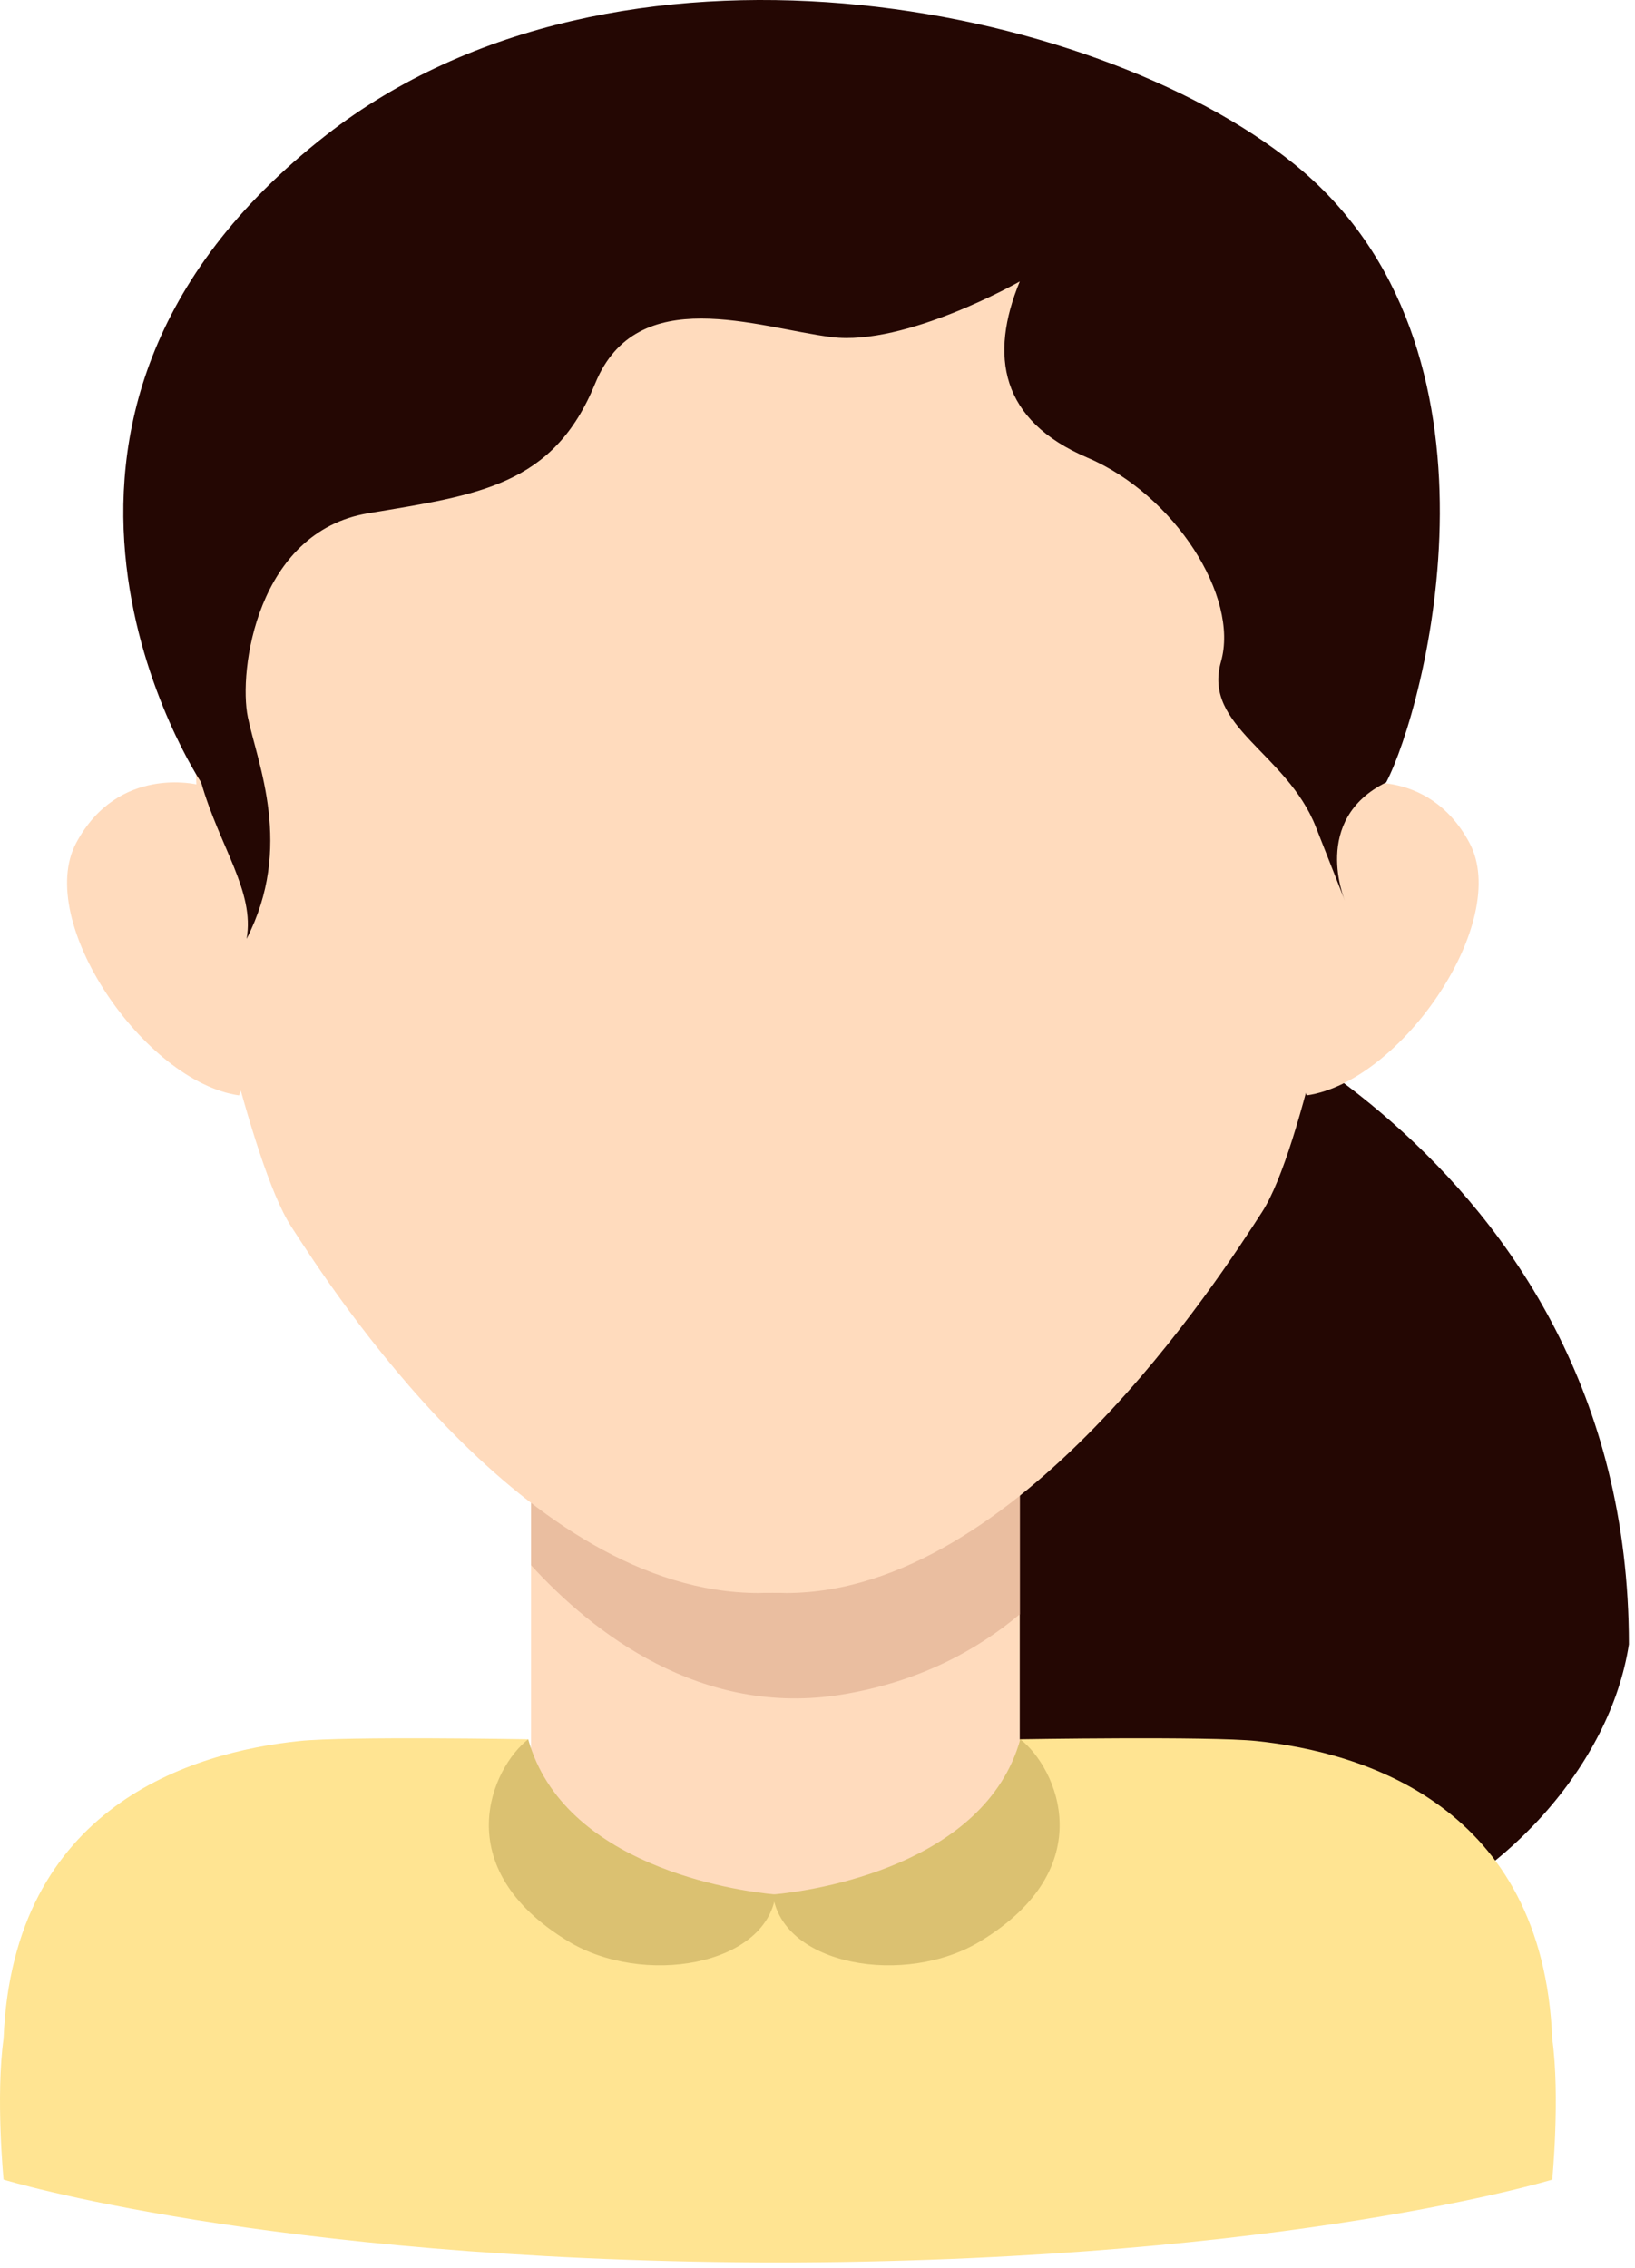<svg width="75" height="104" viewBox="0 0 75 104" fill="none" xmlns="http://www.w3.org/2000/svg">
<path d="M53.031 44.804C53.031 44.804 74.72 52.427 74.72 75.407C73.018 86.481 55.228 97.12 44.135 82.019C33.043 66.918 50.054 46.505 53.031 44.804Z" fill="#240703"/>
<path d="M59.748 42.054L61.824 35.986C61.824 35.986 65.478 35.06 67.405 38.65C69.332 42.239 64.289 49.614 59.939 50.234C58.733 47.426 59.748 42.054 59.748 42.054Z" fill="#FFDBBD"/>
<path d="M11.156 42.054L9.08 35.986C9.08 35.986 5.426 35.06 3.499 38.65C1.573 42.239 6.615 49.614 10.965 50.234C12.171 47.426 11.156 42.054 11.156 42.054Z" fill="#FFDBBD"/>
<path d="M24.359 61.471H46.778V89.344H24.359V61.471Z" fill="#FFDBBD"/>
<path d="M24.36 61.471V71.781C27.185 74.868 32.156 78.77 38.626 77.71C42.147 77.133 44.803 75.687 46.779 74.03V61.471H24.36V61.471Z" fill="#EABEA0"/>
<path d="M61.679 42.07C61.688 41.817 61.693 41.563 61.693 41.31C61.693 25.554 66.727 7.777 36.102 7.516C35.961 7.513 35.418 7.51 35.417 7.51C35.415 7.51 34.872 7.513 34.731 7.516C4.107 7.777 9.141 25.554 9.141 41.31C9.141 41.563 9.146 41.817 9.155 42.07C9.164 42.324 11.456 53.31 13.352 56.241C15.249 59.172 24.151 73.056 34.801 73.056C34.811 73.047 36.041 73.046 36.052 73.056C46.702 73.056 55.996 58.514 57.893 55.583C59.789 52.651 61.698 42.07 61.698 42.07H61.679V42.07Z" fill="#FFDBBD"/>
<path d="M71.203 93.493C70.775 82.821 62.563 80.356 57.632 79.842C55.492 79.619 46.775 79.763 46.775 79.763C46.566 83.335 42.321 86.757 35.683 86.885C29.046 86.757 24.229 82.528 24.229 79.763C24.229 79.763 15.875 79.619 13.735 79.842C8.804 80.356 0.592 82.821 0.164 93.493C-0.205 96.155 0.164 99.956 0.164 99.956C0.164 99.956 12.166 103.63 34.851 103.753C35.02 103.755 36.347 103.755 36.516 103.753C59.201 103.63 71.204 99.956 71.204 99.956C71.204 99.956 71.572 96.155 71.203 93.493Z" fill="#FFE492"/>
<path d="M26.069 89.029C29.493 91.105 35.142 90.162 35.58 86.882C33.661 86.715 25.837 85.534 24.229 79.763C22.564 81.058 20.472 85.638 26.069 89.029Z" fill="#DBC171"/>
<path d="M44.964 89.029C41.539 91.105 35.89 90.162 35.452 86.882C37.372 86.715 45.195 85.534 46.803 79.763C48.469 81.058 50.56 85.638 44.964 89.029Z" fill="#DBC171"/>
<path d="M9.227 35.879C10.078 38.85 11.697 40.884 11.312 43.056C13.48 38.85 11.812 35.022 11.37 32.896C10.929 30.77 11.779 24.391 16.882 23.54C21.986 22.69 25.388 22.265 27.302 17.587C29.215 12.908 34.744 15.035 38.146 15.46C41.548 15.885 46.779 12.908 46.779 12.908C45.376 16.311 45.885 19.287 49.883 20.989C53.881 22.69 56.858 27.368 56.008 30.345C55.157 33.322 59.019 34.518 60.356 37.914C61.693 41.31 61.693 41.31 61.693 41.31C61.693 41.31 60.111 37.587 63.588 35.879C65.364 32.471 69.781 15.915 59.349 7.51C50.12 0.073 28.308 -4.211 14.976 6.184C-1.83 19.287 9.227 35.879 9.227 35.879Z" fill="#240703"/>
</svg>
